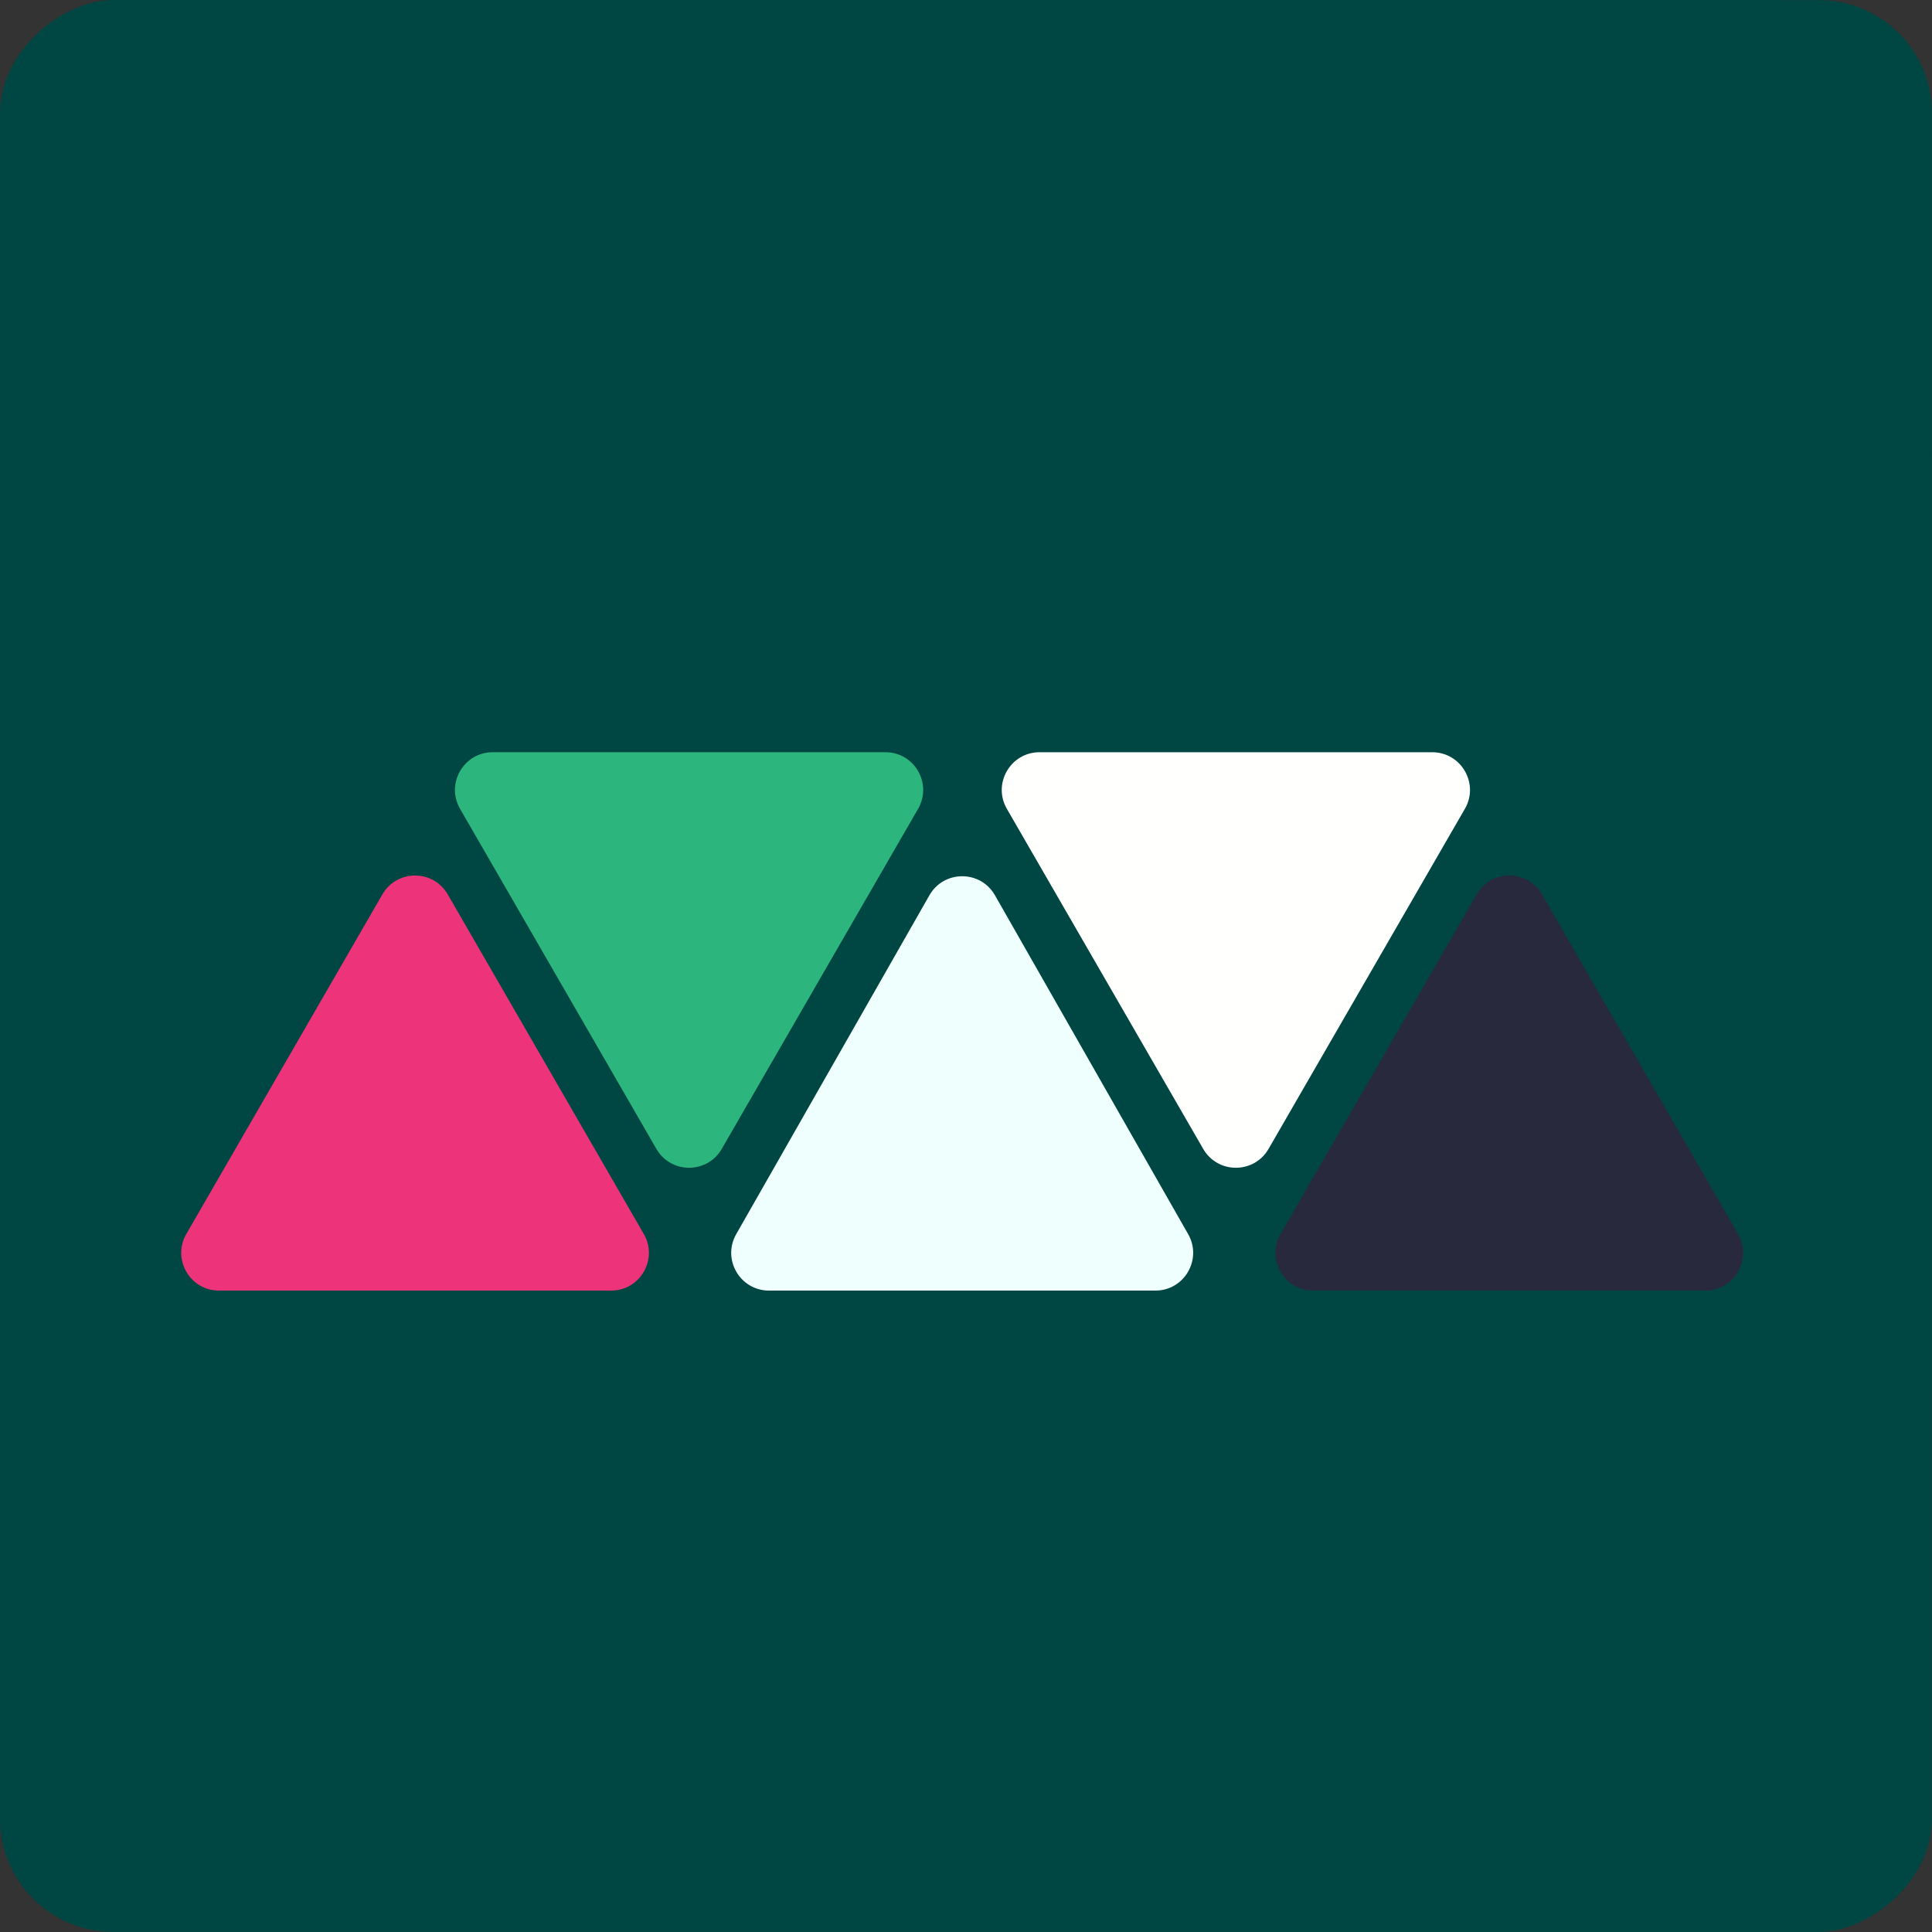<svg width="512" height="512" viewBox="0 0 512 512" fill="none" xmlns="http://www.w3.org/2000/svg">
<rect x="0" y="0" width="512" height="512" fill="#333333" stroke="none"/>
<rect x="512" y="0.022" width="511.978" height="511.978" rx="30" transform="rotate(90.002 512 0.022)" fill="#004643"/>
<path d="M391.323 237.024C395.172 230.357 404.794 230.358 408.643 237.024L460.602 327.019C464.451 333.686 459.639 342.019 451.941 342.019H348.024C340.326 342.019 335.515 333.686 339.364 327.019L391.323 237.024Z" fill="#29293E"/>
<path d="M266.827 214.347C262.978 207.68 267.79 199.347 275.488 199.347L379.551 199.347C387.249 199.347 392.061 207.68 388.212 214.347L336.18 304.468C332.331 311.135 322.708 311.135 318.859 304.468L266.827 214.347Z" fill="#FFFFFE"/>
<path d="M246.302 237.261C250.139 230.532 259.84 230.532 263.676 237.261L314.877 327.066C318.678 333.733 313.864 342.019 306.19 342.019H203.789C196.115 342.019 191.301 333.733 195.101 327.066L246.302 237.261Z" fill="#EFFFFD"/>
<path d="M121.919 214.347C118.07 207.68 122.881 199.347 130.579 199.347L234.643 199.347C242.341 199.347 247.152 207.68 243.303 214.347L191.271 304.468C187.422 311.135 177.8 311.135 173.951 304.468L121.919 214.347Z" fill="#2CB67D"/>
<path d="M101.335 237.024C105.184 230.357 114.807 230.358 118.656 237.024L170.614 327.019C174.463 333.686 169.652 342.019 161.954 342.019H58.037C50.339 342.019 45.528 333.686 49.377 327.019L101.335 237.024Z" fill="#ED347B"/>
</svg>
